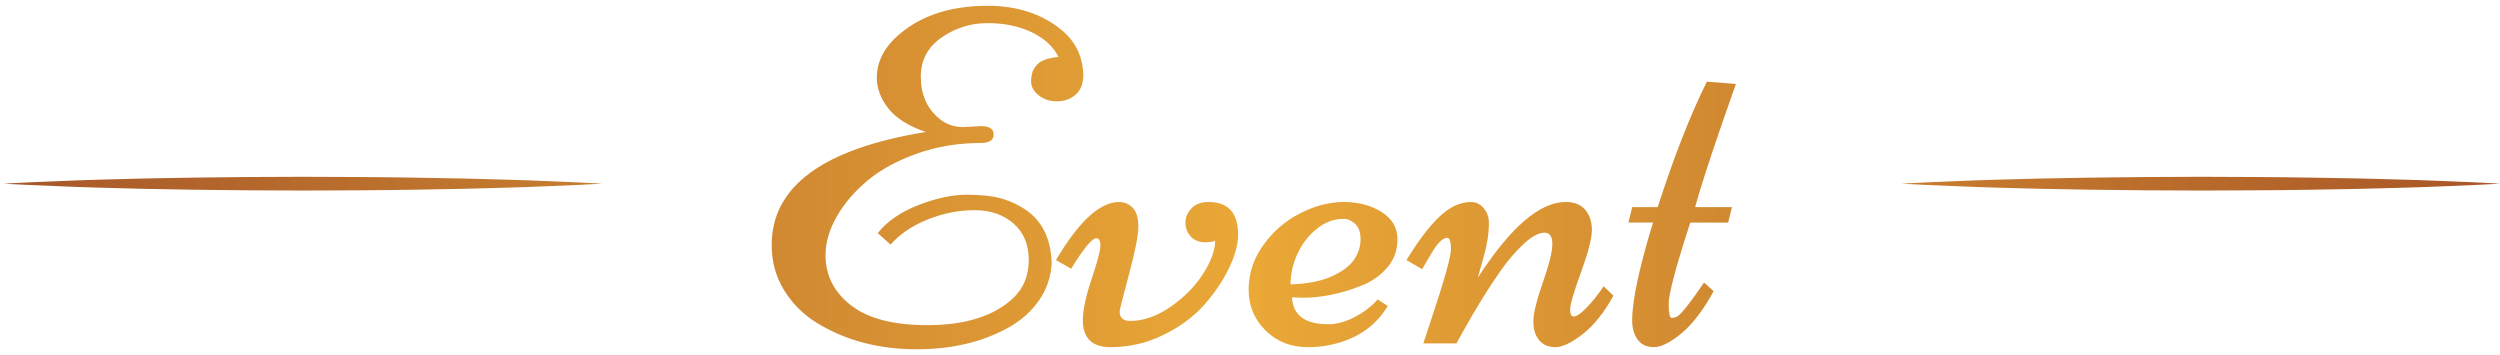 <?xml version="1.0" encoding="utf-8"?>
<!-- Generator: Adobe Illustrator 16.0.0, SVG Export Plug-In . SVG Version: 6.00 Build 0)  -->
<!DOCTYPE svg PUBLIC "-//W3C//DTD SVG 1.1//EN" "http://www.w3.org/Graphics/SVG/1.1/DTD/svg11.dtd">
<svg version="1.1" id="Layer_1" xmlns="http://www.w3.org/2000/svg" xmlns:xlink="http://www.w3.org/1999/xlink" x="0px" y="0px"
	 width="659.342px" height="93.639px" viewBox="0 0 659.342 93.639" enable-background="new 0 0 659.342 93.639"
	 xml:space="preserve">
<linearGradient id="SVGID_1_" gradientUnits="userSpaceOnUse" x1="1" y1="46.82" x2="659.342" y2="46.82">
	<stop  offset="0" style="stop-color:#A75729"/>
	<stop  offset="0.5" style="stop-color:#EAA837"/>
	<stop  offset="1" style="stop-color:#A85627"/>
</linearGradient>
<path fill="url(#SVGID_1_)" d="M501.598,48.441c0,0,2.466-0.16,6.776-0.352c4.314-0.156,10.478-0.48,17.871-0.688
	c7.395-0.231,16.021-0.427,25.264-0.555c4.621-0.052,9.396-0.104,14.25-0.157c4.854-0.021,9.781-0.041,14.711-0.063
	c4.931,0.021,9.857,0.041,14.712,0.063c4.853,0.002,9.627,0.107,14.248,0.154c9.243,0.127,17.871,0.32,25.266,0.555
	c7.396,0.203,13.558,0.533,17.869,0.689c4.313,0.189,6.777,0.352,6.777,0.352s-2.466,0.162-6.777,0.354
	c-4.313,0.156-10.476,0.486-17.869,0.688c-7.395,0.234-16.021,0.43-25.266,0.557c-4.621,0.047-9.396,0.152-14.248,0.154
	c-4.854,0.02-9.781,0.041-14.712,0.061c-4.93-0.021-9.857-0.043-14.711-0.063c-4.854-0.053-9.629-0.105-14.25-0.158
	c-9.243-0.127-17.869-0.322-25.264-0.555c-7.396-0.205-13.557-0.529-17.871-0.688C504.064,48.599,501.598,48.441,501.598,48.441z
	 M1,48.441c0,0,2.465-0.16,6.775-0.352c4.314-0.156,10.478-0.48,17.871-0.688c7.396-0.231,16.021-0.427,25.265-0.555
	c4.621-0.052,9.396-0.104,14.25-0.157c4.853-0.021,9.779-0.041,14.711-0.063c4.93,0.021,9.856,0.041,14.712,0.063
	c4.852,0.002,9.627,0.107,14.248,0.154c9.243,0.127,17.871,0.32,25.265,0.555c7.396,0.203,13.557,0.533,17.869,0.689
	c4.313,0.189,6.778,0.352,6.778,0.352s-2.467,0.162-6.778,0.354c-4.313,0.156-10.477,0.486-17.869,0.688
	c-7.394,0.234-16.021,0.43-25.265,0.557c-4.621,0.047-9.396,0.152-14.248,0.154c-4.854,0.02-9.782,0.041-14.712,0.061
	c-4.932-0.021-9.858-0.043-14.711-0.063c-4.854-0.053-9.629-0.105-14.25-0.158c-9.243-0.127-17.869-0.322-25.265-0.555
	c-7.396-0.205-13.557-0.529-17.871-0.688C3.465,48.599,1,48.441,1,48.441z M258.791,33.264c2.182,0,3.271,0.741,3.271,2.223
	c0,1.482-1.133,2.223-3.396,2.223c-5.929,0-11.518,0.927-16.767,2.779c-5.249,1.854-9.603,4.221-13.061,7.102
	c-3.458,2.883-6.175,6.053-8.151,9.51c-1.976,3.459-2.964,6.854-2.964,10.189c0,5.352,2.243,9.768,6.73,13.244
	c4.486,3.48,11.178,5.221,20.069,5.221c10.168,0,17.784-2.43,22.849-7.287c2.635-2.553,3.951-5.855,3.951-9.912
	c0-4.055-1.338-7.256-4.014-9.604c-2.677-2.346-6.104-3.52-10.281-3.52c-4.18,0-8.315,0.824-12.412,2.471
	c-4.098,1.646-7.339,3.85-9.727,6.607l-3.396-3.025c2.388-3.047,5.929-5.496,10.621-7.35s8.975-2.779,12.845-2.779
	c3.869,0,6.987,0.352,9.354,1.051s4.519,1.729,6.453,3.088c4.158,2.963,6.36,7.533,6.607,13.709
	c-0.165,3.705-1.276,7.039-3.334,10.004c-2.061,2.965-4.776,5.371-8.151,7.225c-6.835,3.789-14.883,5.682-24.146,5.682
	c-9.922,0-18.67-2.305-26.243-6.916c-3.624-2.223-6.526-5.115-8.708-8.676c-2.183-3.561-3.272-7.523-3.272-11.887
	c0-15.48,13.544-25.421,40.633-29.828c-4.568-1.564-7.862-3.645-9.88-6.237s-3.025-5.289-3.025-8.089
	c0-5.022,2.769-9.438,8.306-13.246c5.537-3.807,12.505-5.712,20.903-5.712c7.697,0,14.119,2.059,19.267,6.175
	c3.829,3.047,5.825,7.062,5.99,12.042c0,2.307-0.681,4.045-2.038,5.218c-1.358,1.174-2.985,1.761-4.878,1.761
	c-1.896,0-3.511-0.525-4.849-1.575c-1.339-1.05-2.007-2.274-2.007-3.674s0.247-2.501,0.741-3.305
	c0.493-0.803,1.039-1.398,1.636-1.791c0.598-0.391,1.286-0.688,2.069-0.896c1.151-0.288,2.078-0.432,2.778-0.432
	c-1.318-2.718-3.654-4.889-7.01-6.516c-3.354-1.625-7.256-2.438-11.701-2.438c-4.446,0-8.491,1.266-12.135,3.798
	s-5.466,5.979-5.466,10.343c0,4.693,1.626,8.378,4.879,11.054c1.771,1.482,3.892,2.224,6.36,2.224L258.791,33.264z M298.066,84.642
	c3.499,0,7.04-1.234,10.621-3.705c3.582-2.471,6.442-5.361,8.584-8.676c2.141-3.314,3.211-6.27,3.211-8.861
	c-0.247,0.33-1.143,0.494-2.687,0.494c-1.543,0-2.789-0.504-3.735-1.514c-0.948-1.01-1.421-2.225-1.421-3.645
	s0.535-2.686,1.605-3.797c1.069-1.111,2.553-1.668,4.445-1.668c5.229,0,7.844,2.861,7.844,8.584c0,2.594-0.804,5.557-2.408,8.893
	c-1.605,3.334-3.798,6.566-6.577,9.695c-2.778,3.129-6.36,5.764-10.744,7.904c-4.385,2.141-9.017,3.211-13.895,3.211
	c-4.88,0-7.317-2.367-7.317-7.104c0-2.676,0.771-6.309,2.315-10.898c1.544-4.59,2.314-7.523,2.314-8.799s-0.37-1.914-1.111-1.914
	c-1.11,0-3.313,2.676-6.606,8.025l-4.014-2.283c6.052-10.211,11.608-15.314,16.673-15.314c1.357,0,2.541,0.504,3.551,1.514
	c1.008,1.008,1.513,2.654,1.513,4.939s-0.824,6.494-2.47,12.629c-1.647,6.135-2.471,9.385-2.471,9.756
	C295.286,83.798,296.213,84.642,298.066,84.642z M340.737,78.406c0.247,4.734,3.438,7.102,9.571,7.102
	c2.264,0,4.621-0.648,7.071-1.945c2.448-1.297,4.436-2.83,5.959-4.6l2.655,1.729c-3.418,5.723-8.872,9.223-16.364,10.498
	c-1.647,0.246-3.232,0.371-4.755,0.371c-4.446,0-8.151-1.473-11.115-4.416c-2.965-2.943-4.446-6.535-4.446-10.775
	c0-4.238,1.296-8.162,3.891-11.764c2.594-3.604,5.836-6.393,9.727-8.367c3.891-1.977,7.729-2.965,11.517-2.965
	s7.071,0.865,9.851,2.594c2.778,1.729,4.199,4.057,4.261,6.979c0.063,2.924-0.793,5.443-2.563,7.564
	c-1.771,2.121-4.015,3.736-6.73,4.848c-5.395,2.184-10.684,3.271-15.871,3.271L340.737,78.406z M340.365,75.009
	c4.569-0.164,8.244-0.896,11.022-2.193c2.778-1.295,4.714-2.777,5.805-4.445c1.092-1.668,1.638-3.416,1.638-5.25
	c0-1.83-0.475-3.188-1.421-4.074c-0.947-0.885-1.955-1.328-3.025-1.328c-2.635,0-5.055,0.918-7.256,2.748
	c-2.203,1.834-3.881,4.057-5.033,6.67S340.365,72.374,340.365,75.009z M389.769,73.218c8.604-13.297,16.322-19.947,23.156-19.947
	c2.305,0,4.034,0.701,5.188,2.1c1.152,1.4,1.729,3.172,1.729,5.313s-0.957,5.846-2.871,11.115s-2.871,8.531-2.871,9.787
	c0,1.258,0.31,1.885,0.926,1.885c0.823,0,2.038-0.855,3.645-2.564c1.604-1.707,3.025-3.51,4.261-5.402l2.594,2.471
	c-2.471,4.488-5.178,7.873-8.121,10.158c-2.942,2.283-5.332,3.428-7.161,3.428c-1.833,0-3.265-0.609-4.294-1.822
	c-1.028-1.215-1.543-2.871-1.543-4.971c0-2.102,0.834-5.527,2.501-10.283c1.667-4.754,2.502-8.129,2.502-10.127
	c0-1.996-0.681-2.994-2.038-2.994c-1.565,0-3.417,0.998-5.559,2.994c-2.141,1.998-4.221,4.438-6.235,7.318
	c-3.213,4.609-6.484,9.922-9.819,15.932l-1.667,2.965h-8.707l1.914-5.805c3.582-10.703,5.373-17.055,5.373-19.051
	s-0.33-2.996-0.988-2.996c-1.195,0-2.615,1.422-4.262,4.262c-0.37,0.658-0.679,1.184-0.926,1.574
	c-0.247,0.393-0.525,0.865-0.834,1.42c-0.31,0.557-0.505,0.896-0.587,1.02l-4.138-2.406c3.211-5.23,6.153-9.09,8.831-11.58
	c2.675-2.49,5.412-3.736,8.213-3.736c1.275,0,2.377,0.537,3.304,1.607c0.927,1.068,1.391,2.365,1.391,3.889
	s-0.124,3.018-0.371,4.479s-0.505,2.678-0.771,3.645c-0.269,0.967-0.617,2.213-1.051,3.734
	C390.046,72.148,389.808,73.013,389.769,73.218z M437.195,54.63c4.239-13.174,8.563-24.208,12.967-33.1l7.658,0.618
	c-0.453,1.318-1.564,4.487-3.335,9.51c-3.829,11.075-6.299,18.732-7.41,22.972h9.694l-0.987,4.074h-10.004
	c-3.788,11.693-5.681,18.805-5.681,21.336s0.256,3.799,0.771,3.799s0.978-0.104,1.39-0.311c1.111-0.617,3.499-3.621,7.164-9.016
	l2.53,2.285c-2.758,5.021-5.599,8.736-8.521,11.146c-2.924,2.408-5.332,3.611-7.225,3.611c-1.896,0-3.325-0.658-4.293-1.977
	c-0.968-1.316-1.45-3.004-1.45-5.063c0-5.229,1.831-13.832,5.495-25.814h-6.483l0.988-4.074h6.731V54.63z"/>
</svg>
